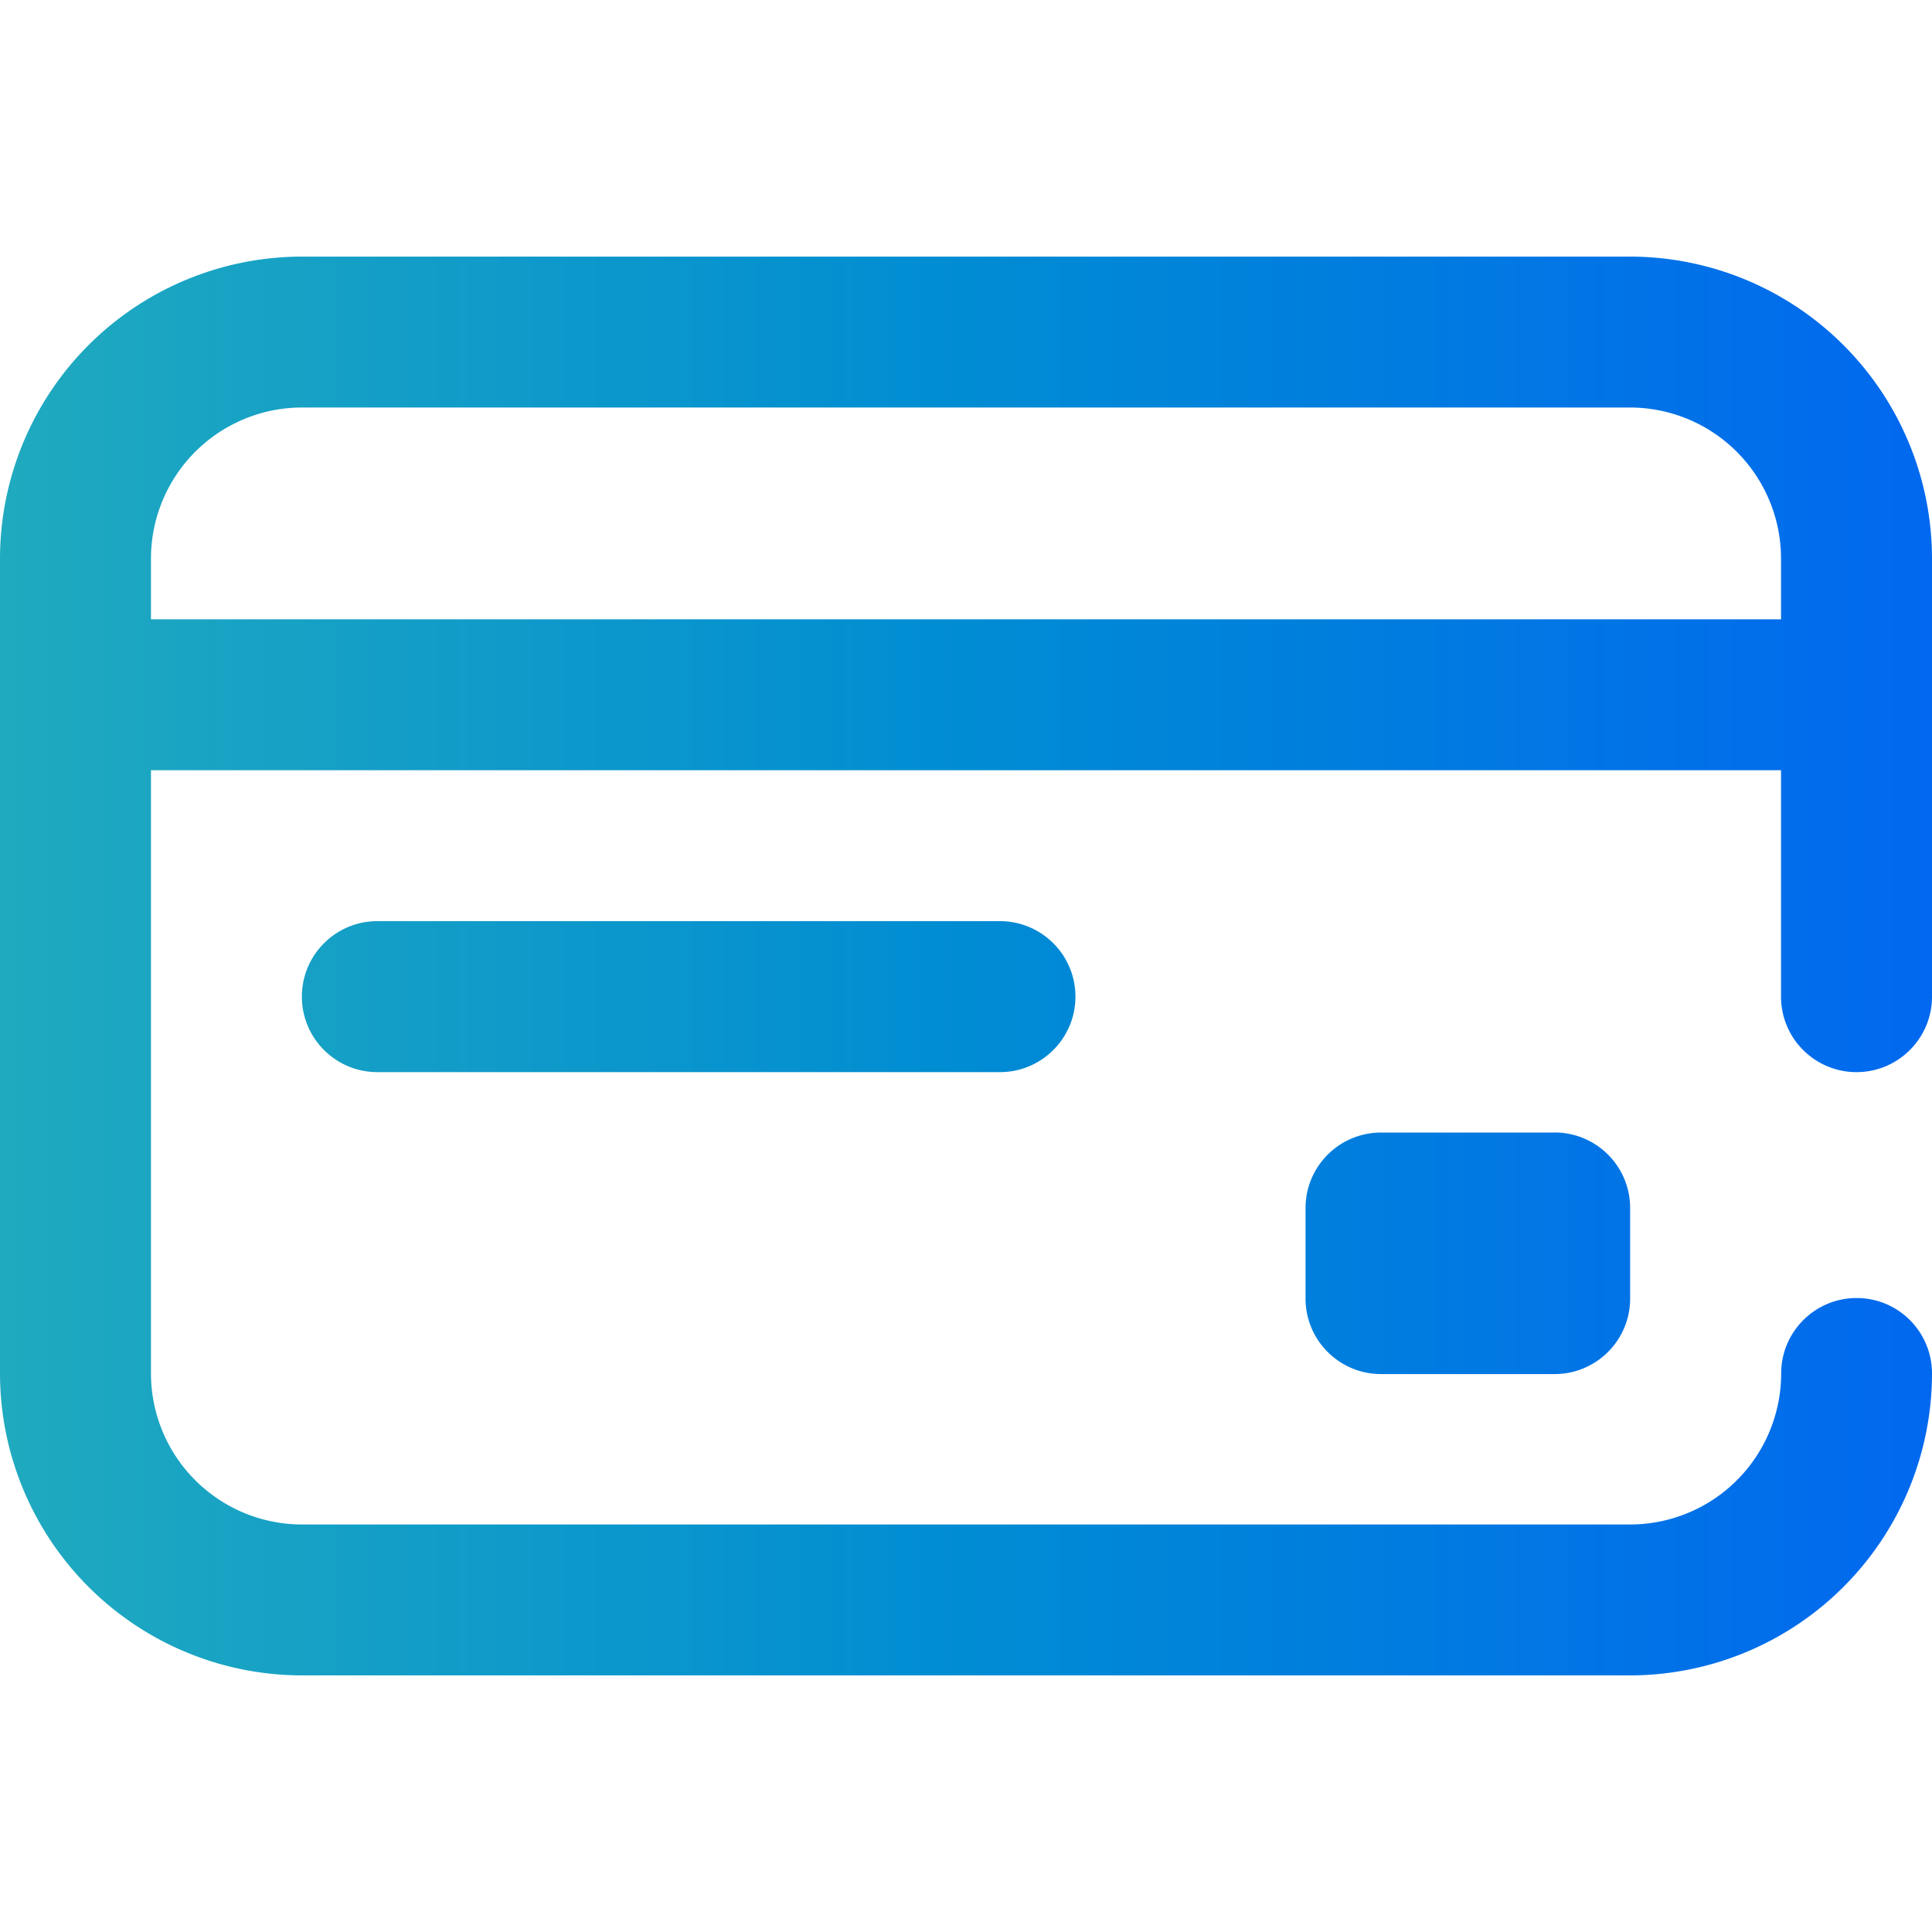 <svg xmlns="http://www.w3.org/2000/svg" width="28" height="28" fill="none" xmlns:v="https://vecta.io/nano">
    <path
        d="M22.531 16.413c.604 0 1.094.49 1.094 1.094v1.313c0 .604-.49 1.094-1.094 1.094h-2.516c-.604 0-1.094-.49-1.094-1.094v-1.312c0-.604.49-1.094 1.094-1.094h2.516zm3.281-1.969v-3.281H2.188v8.743a2.19 2.19 0 0 0 2.188 2.188h19.25a2.19 2.19 0 0 0 2.188-2.188c0-.604.49-1.094 1.094-1.094S28 19.302 28 19.906a4.38 4.38 0 0 1-4.375 4.375H4.375A4.38 4.38 0 0 1 0 19.906V8.094a4.38 4.38 0 0 1 4.375-4.375h19.25A4.38 4.38 0 0 1 28 8.094v6.35c0 .604-.49 1.094-1.094 1.094s-1.094-.49-1.094-1.094zm0-5.469v-.882a2.19 2.19 0 0 0-2.187-2.187H4.375a2.19 2.19 0 0 0-2.187 2.188v.882h23.625zM5.469 13.35c-.604 0-1.094.49-1.094 1.094s.49 1.094 1.094 1.094h9.023c.604 0 1.094-.49 1.094-1.094s-.49-1.094-1.094-1.094H5.469z"
        fill="url(#A)" />
    <defs>
        <linearGradient id="A" x1="0" y1="14.049" x2="28" y2="14.049" gradientUnits="userSpaceOnUse">
            <stop stop-color="#20aabf" />
            <stop offset=".5" stop-color="#008cd3" />
            <stop offset="1" stop-color="#0168ef" />
        </linearGradient>
    </defs>
</svg>